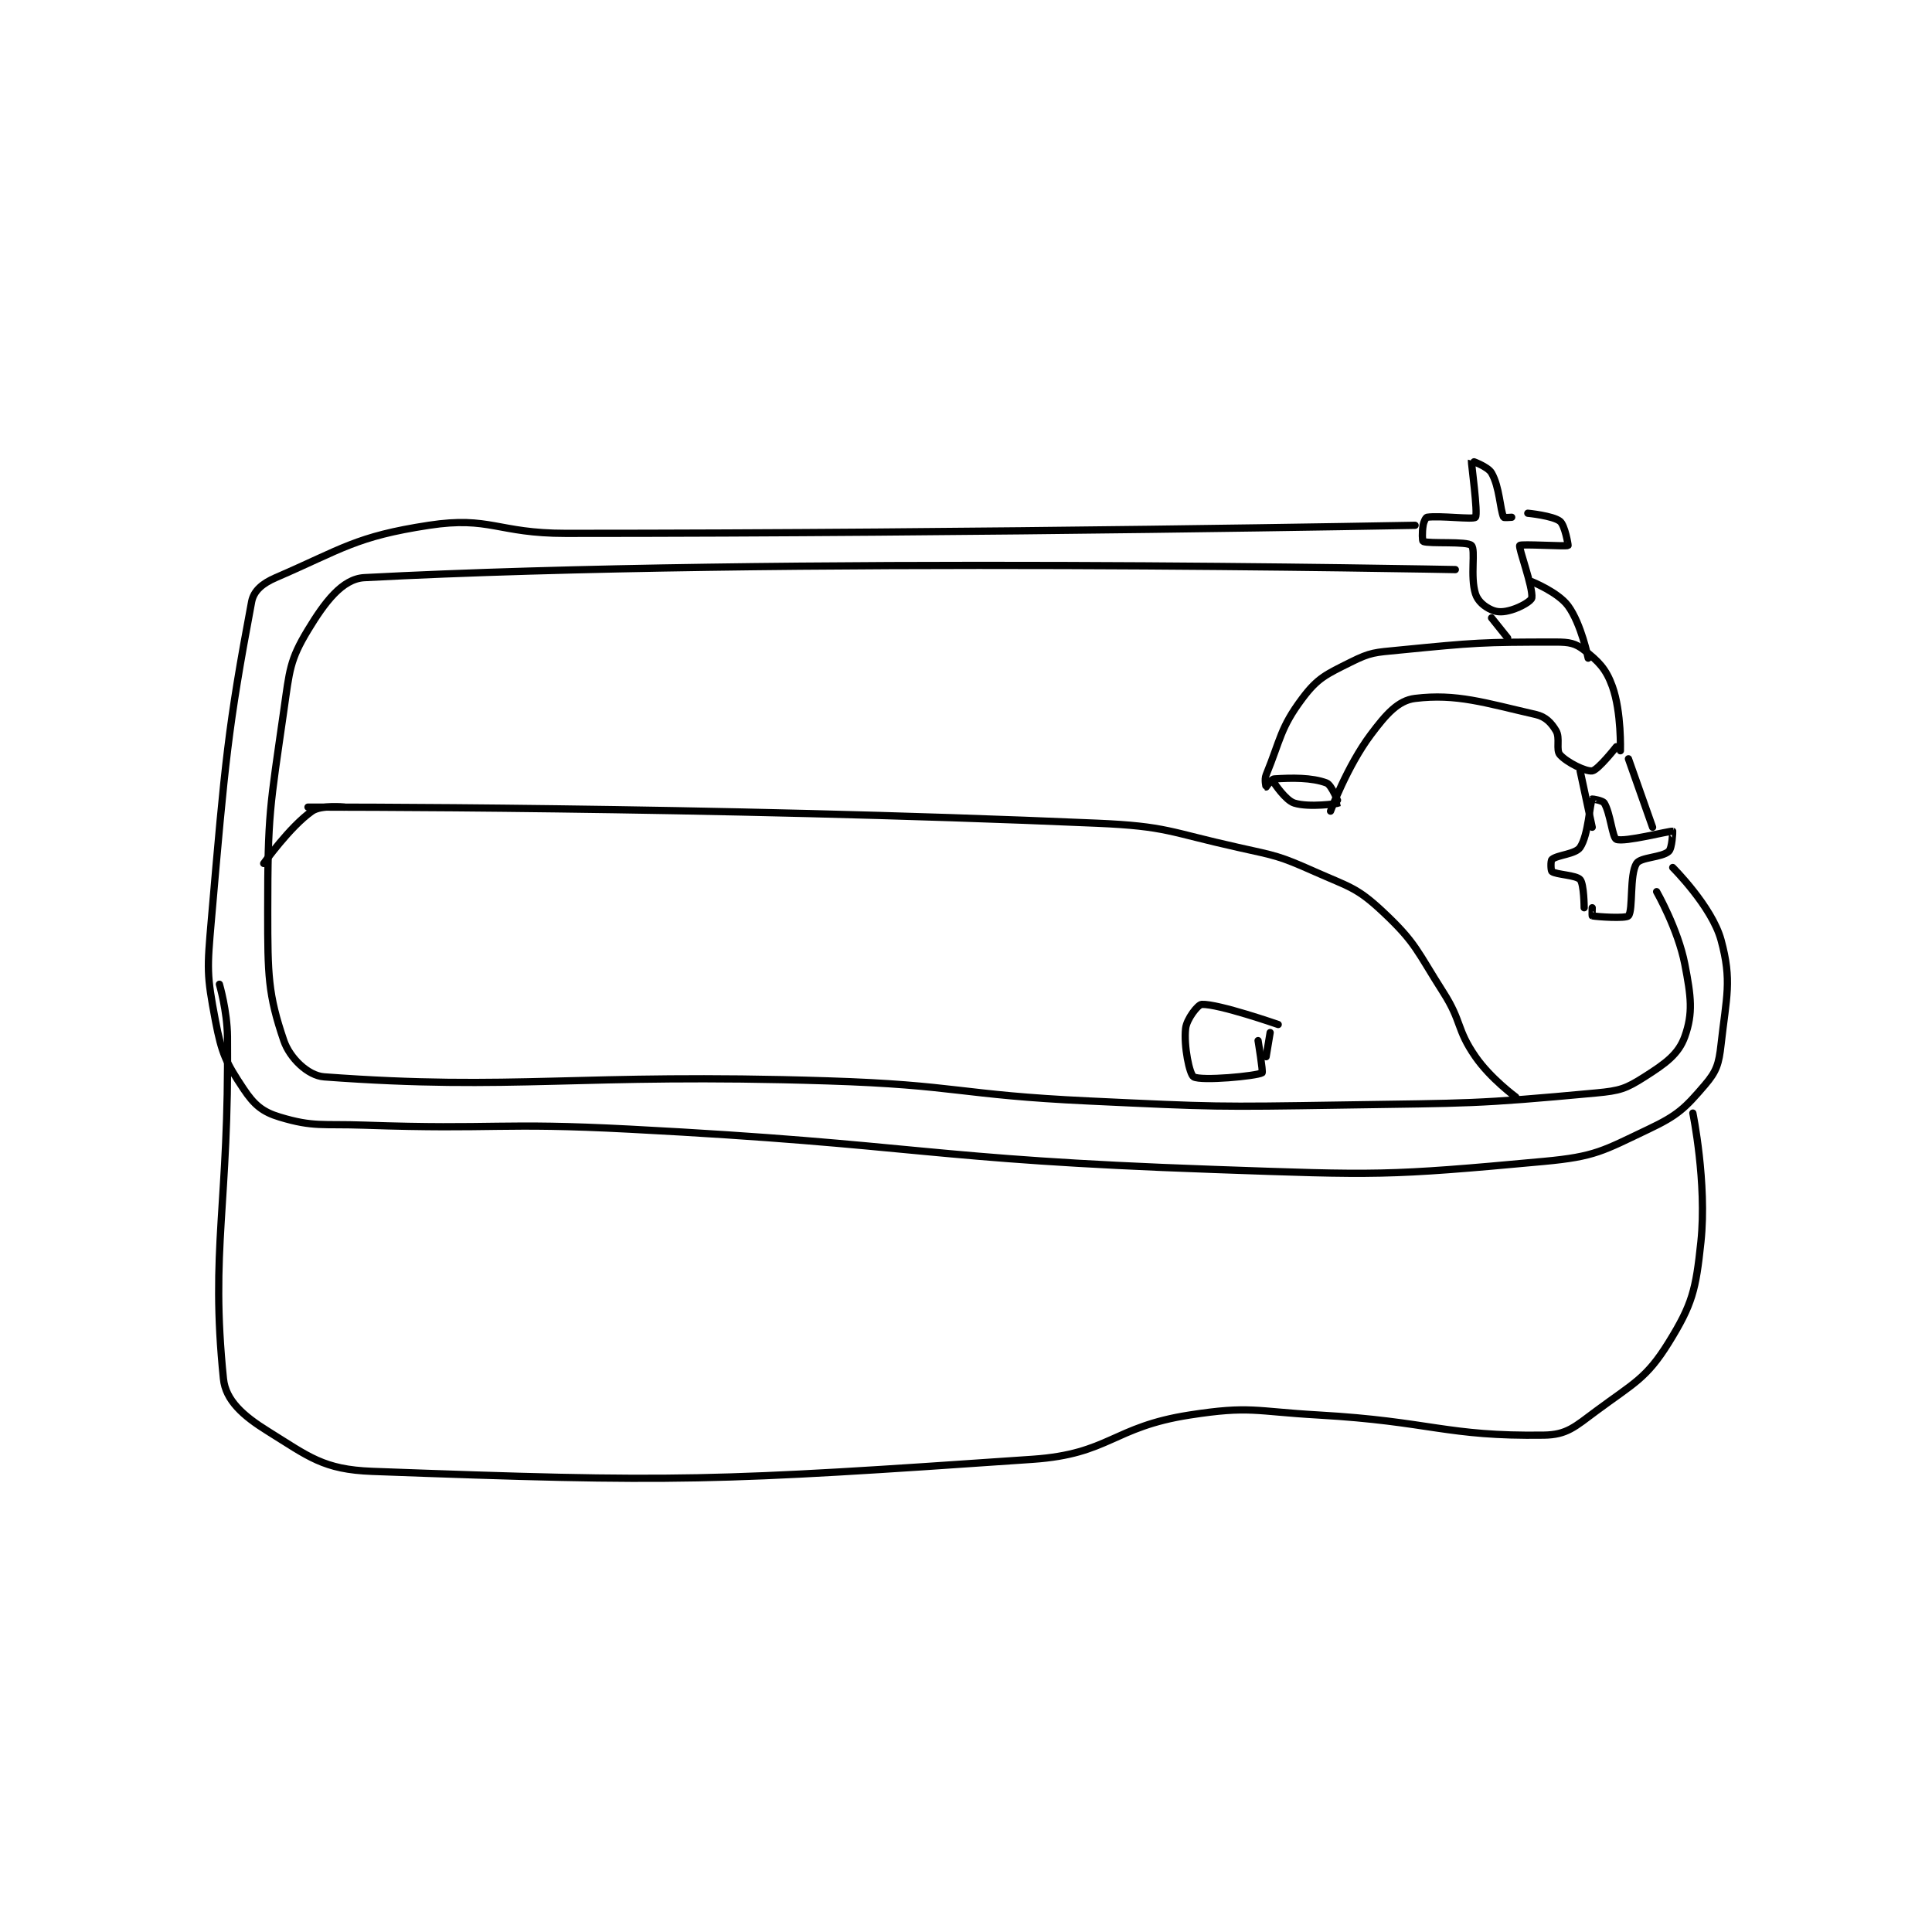 <?xml version="1.0" encoding="utf-8"?>
<!DOCTYPE svg PUBLIC "-//W3C//DTD SVG 1.1//EN" "http://www.w3.org/Graphics/SVG/1.1/DTD/svg11.dtd">
<svg viewBox="0 0 800 800" preserveAspectRatio="xMinYMin meet" xmlns="http://www.w3.org/2000/svg" version="1.1">
<g fill="none" stroke="black" stroke-linecap="round" stroke-linejoin="round" stroke-width="1.8">
<g transform="translate(87.52,190.847) scale(1.667) translate(-132,-148)">
<path id="0" d="M455 162 C455 162 453.068 162.15 453 162 C452.071 159.957 452.03 154.553 450 151 C449.065 149.363 445.009 147.976 445 148 C444.901 148.273 446.692 161.119 446 162 C445.506 162.629 437.069 161.528 434 162 C433.666 162.052 433.158 163.054 433 164 C432.709 165.746 432.792 167.913 433 168 C434.551 168.646 443.896 167.896 445 169 C446.104 170.104 444.637 176.64 446 181 C446.581 182.859 448.243 184.219 450 185 C451.521 185.676 453.022 185.594 455 185 C457.334 184.3 459.904 182.764 460 182 C460.333 179.339 456.616 169.555 457 169 C457.292 168.578 468.484 169.309 469 169 C469.069 168.959 468.224 163.979 467 163 C465.272 161.617 459 161 459 161 "/>
<path id="1" d="M482 220 C482 220 482.303 210.397 480 204 C478.413 199.593 476.552 197.791 473 195 C470.837 193.3 469.314 193 466 193 C447.535 193 446.05 193.132 427 195 C421.025 195.586 419.985 195.507 415 198 C408.907 201.047 406.836 201.885 403 207 C397.512 214.317 397.601 217.198 394 226 C393.524 227.164 393.987 228.994 394 229 C394.009 229.004 395.276 227.048 396 227 C400.386 226.708 405.347 226.63 409 228 C410.332 228.499 412.003 232.998 412 233 C411.767 233.146 404.651 234.141 401 233 C398.822 232.319 396 228 396 228 "/>
<path id="2" d="M410 235 C410 235 414.134 223.822 420 216 C423.819 210.908 426.777 207.515 431 207 C441.302 205.744 448.342 208.107 461 211 C463.422 211.554 464.825 213.042 466 215 C467.108 216.846 465.918 219.798 467 221 C468.756 222.951 473.423 225.225 475 225 C476.455 224.792 481 219 481 219 "/>
<path id="3" d="M473 259 C473 259 472.971 253.092 472 252 C470.988 250.862 466.134 250.81 465 250 C464.712 249.794 464.64 247.309 465 247 C466.34 245.851 470.861 245.709 472 244 C474.081 240.879 474.389 233.12 475 232 C475.029 231.948 477.605 232.341 478 233 C479.525 235.541 480.004 241.59 481 242 C482.957 242.806 494.285 239.835 495 240 C495.008 240.002 494.887 244.211 494 245 C492.261 246.546 486.997 246.405 486 248 C484.224 250.841 485.202 259.579 484 261 C483.377 261.736 476.072 261.238 475 261 C474.947 260.988 475 259 475 259 "/>
<path id="4" d="M460 178 C460 178 466.512 180.624 469 184 C472.286 188.46 474 197 474 197 "/>
<path id="5" d="M484 222 L490 239 "/>
<path id="6" d="M495 249 C495 249 504.734 258.693 507 267 C509.769 277.153 508.327 281.061 507 293 C506.467 297.796 505.887 299.632 503 303 C498.055 308.769 496.328 310.519 489 314 C477.641 319.396 475.766 320.818 463 322 C423.764 325.633 421.736 325.436 381 324 C308.729 321.453 308.459 317.777 236 314 C203.111 312.285 202.873 314.134 170 313 C159.512 312.638 157.423 313.527 149 311 C144.672 309.702 142.618 307.927 140 304 C135.637 297.456 134.584 295.316 133 287 C130.824 275.574 130.945 274.195 132 262 C135.383 222.906 136.109 214.297 142 183 C142.519 180.241 144.74 178.408 148 177 C164.551 169.853 167.891 166.767 186 164 C201.26 161.669 203.04 166 220 166 C325.255 166 431 164 431 164 "/>
<path id="7" d="M441 175 C441 175 272.057 171.629 170 177 C164.472 177.291 160.129 183.188 156 190 C151.458 197.494 151.428 200.007 150 210 C146.538 234.23 146 235.517 146 260 C146 275.669 146.067 280.482 150 292 C151.463 296.285 155.945 300.7 160 301 C207.544 304.522 222.694 300.032 285 302 C317.47 303.025 317.515 305.477 350 307 C381.396 308.472 381.579 308.499 413 308 C444.452 307.501 445.794 307.819 476 305 C481.906 304.449 483.356 303.955 488 301 C493.225 297.675 496.434 295.385 498 291 C500.077 285.185 499.574 281.092 498 273 C496.308 264.296 491 255 491 255 "/>
<path id="8" d="M450 187 L454 192 "/>
<path id="9" d="M472 225 L475 239 "/>
<path id="10" d="M134 278 C134 278 135.935 284.578 136 291 C136.428 332.919 131.696 343.624 135 376 C135.55 381.386 139.939 385.233 146 389 C156.233 395.361 159.782 398.55 172 399 C247.939 401.798 256.939 401.452 336 396 C355.143 394.68 355.864 387.965 375 385 C390.044 382.669 391.115 384.097 407 385 C434.94 386.587 438.634 390.353 463 390 C468.702 389.917 470.662 387.961 476 384 C485.364 377.053 488.462 375.946 494 367 C499.894 357.479 500.745 353.92 502 342 C503.543 327.337 500 310 500 310 "/>
<path id="11" d="M456 306 C456 306 449.759 301.43 446 296 C441.215 289.089 442.712 287.375 438 280 C431.397 269.665 431.301 267.782 423 260 C416.513 253.918 414.728 253.879 406 250 C397.182 246.081 396.599 246.133 387 244 C369.848 240.188 369.401 238.753 352 238 C255.184 233.809 156 234 156 234 "/>
<path id="12" d="M165 234 C165 234 159.272 233.41 157 235 C151.491 238.857 145 248 145 248 "/>
<path id="13" d="M397 288 C397 288 382.112 282.821 378 283 C377.067 283.041 374.264 286.62 374 289 C373.517 293.35 374.975 300.407 376 301 C377.881 302.089 391.544 300.819 393 300 C393.29 299.837 392 292 392 292 "/>
<path id="14" d="M395 290 L394 296 "/>
</g>
</g>
</svg>
